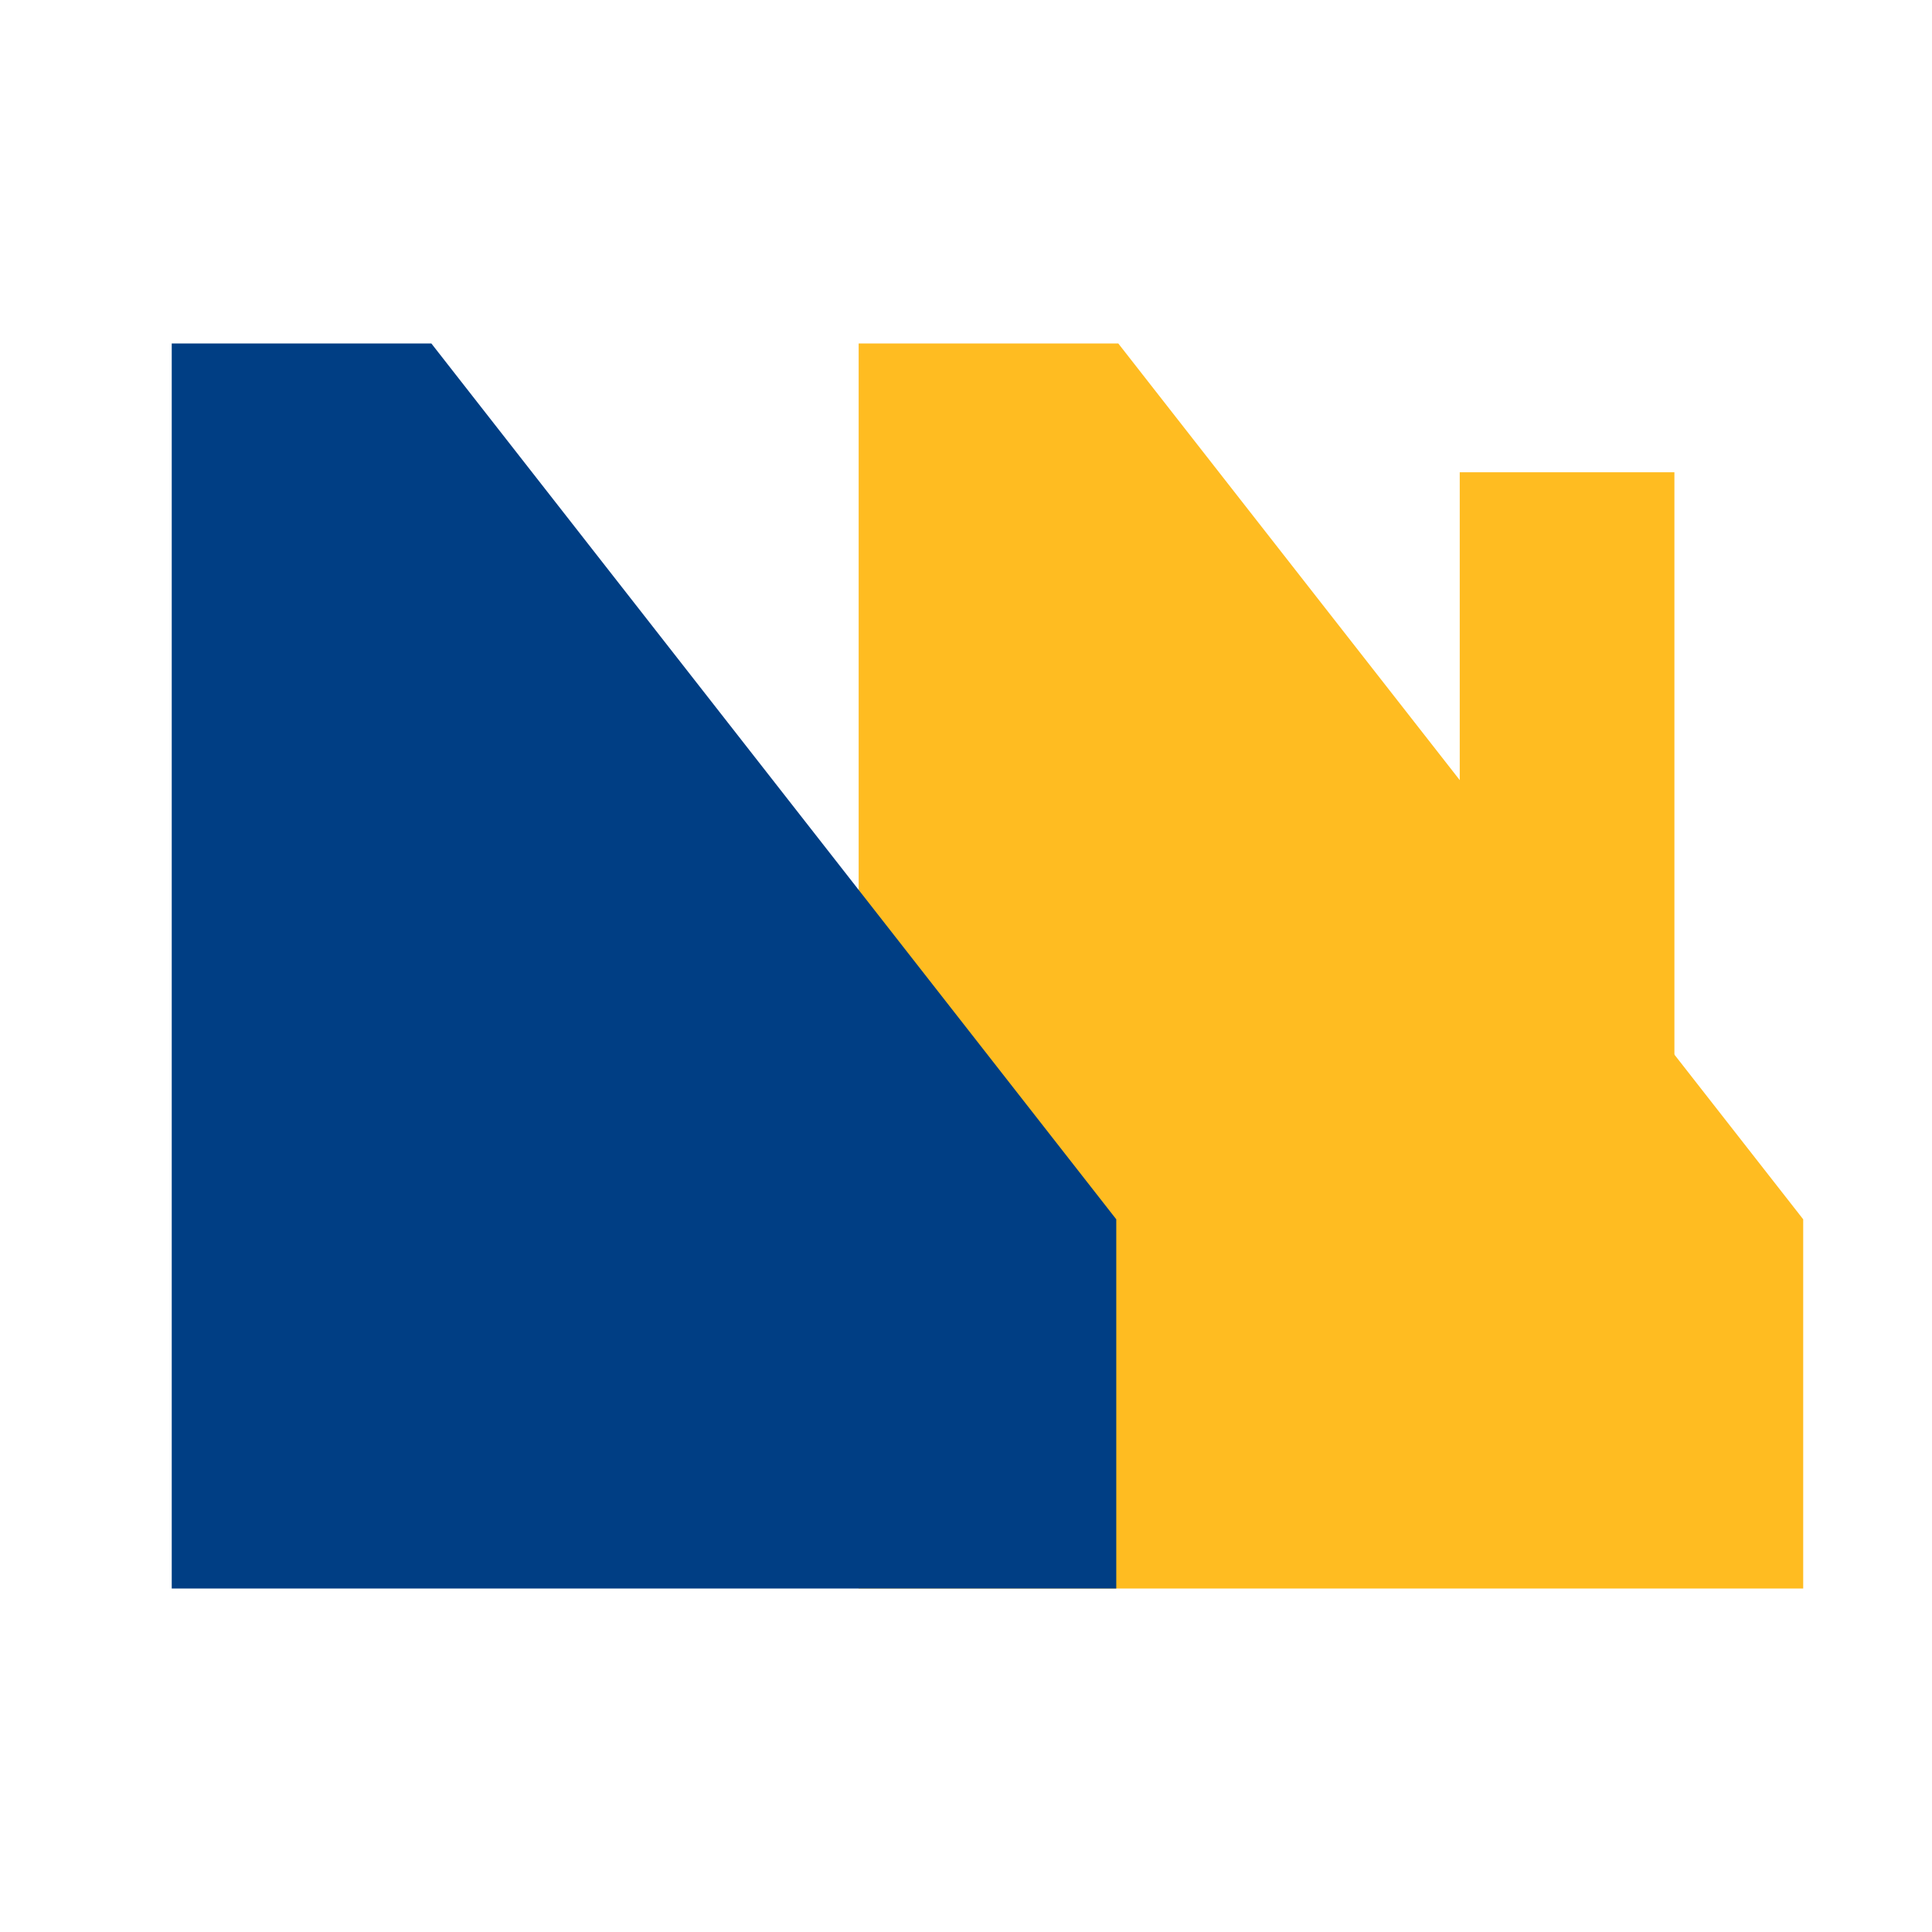 <svg xmlns="http://www.w3.org/2000/svg" width="45" height="45"><defs><style>.b{fill:#ffbc21}</style></defs><path fill="#fff" d="M0 0h45v45H0z"/><path class="b" d="M20 8h6.047L42 28.4V37H20z"/><path d="M4 8h6.047L26 28.4V37H4z" fill="#003e84"/><path class="b" d="M34 11h5v16h-5z"/></svg>